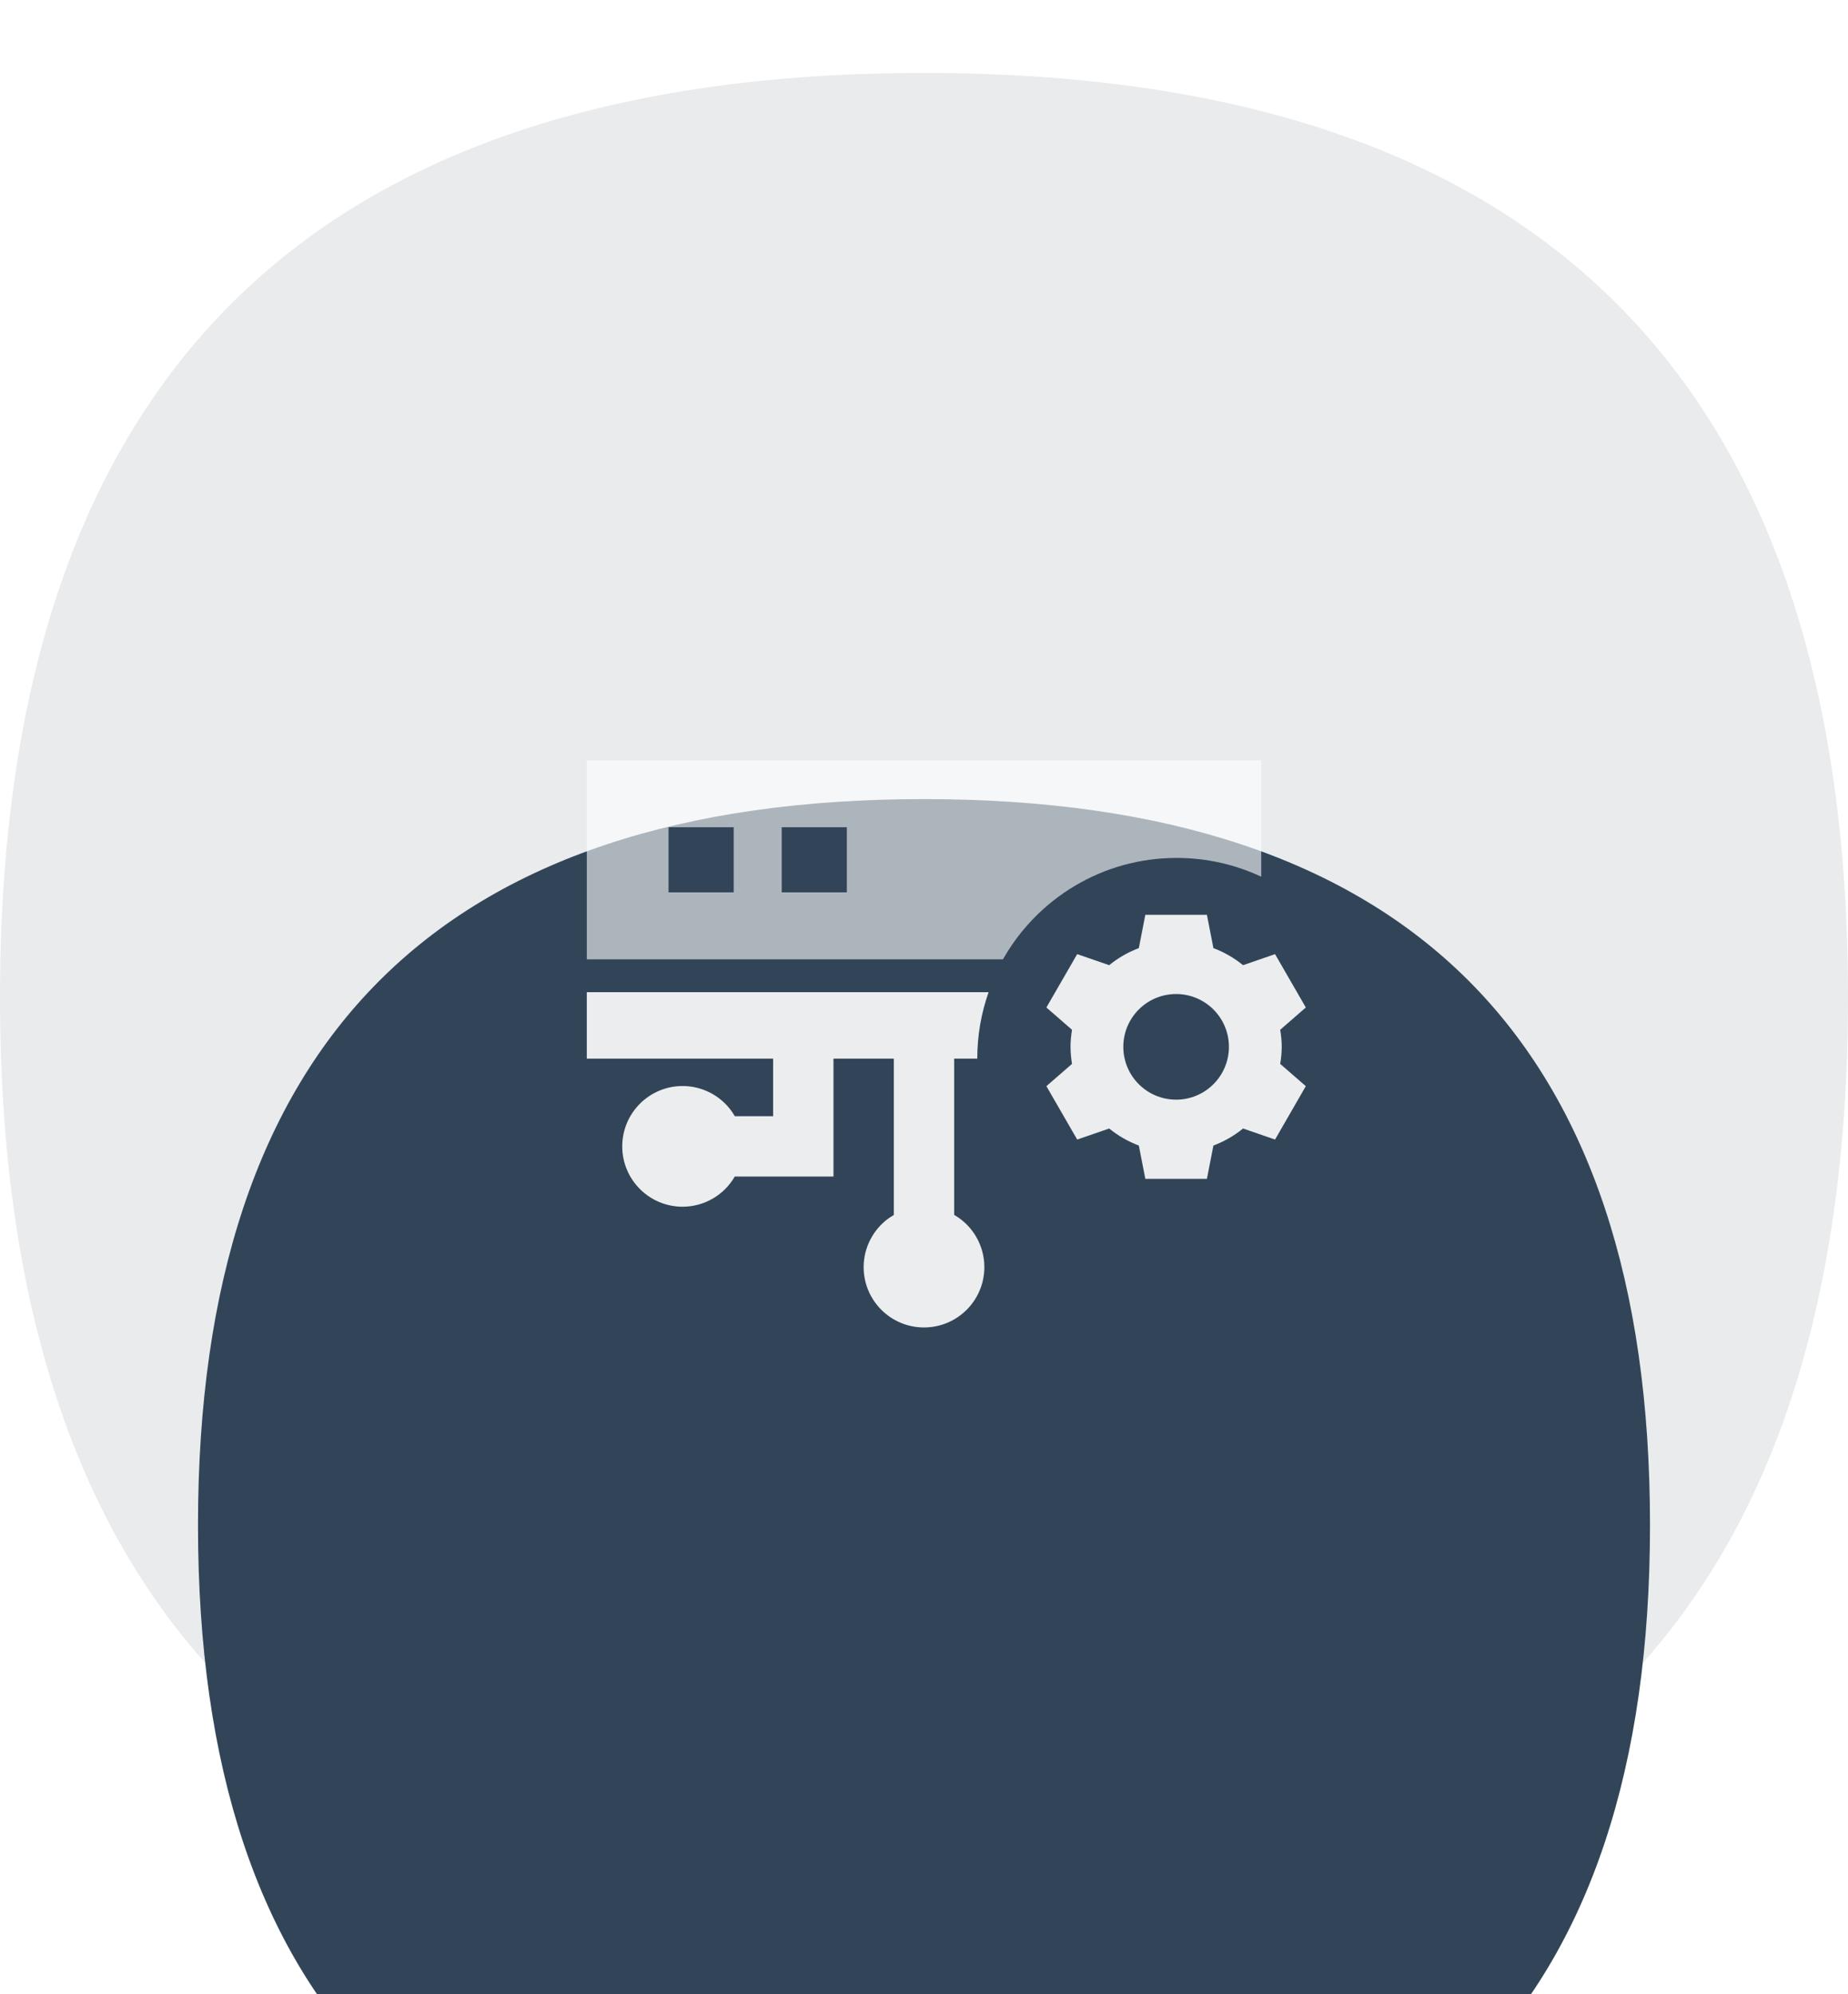 <svg width="76" height="82" viewBox="10 0 56 56" fill="none" xmlns="http://www.w3.org/2000/svg">
<path opacity="0.2" d="M66 28C66 46.667 56.667 56 38 56C19.333 56 10 46.667 10 28C10 9.333 19.333 0 38 0C56.667 0 66 9.333 66 28Z" fill="#939EA9"/>
<g filter="url(#filter0_d)">
<path d="M60 28C60 42.667 52.667 50 38 50C23.333 50 16 42.667 16 28C16 13.333 23.333 6 38 6C52.667 6 60 13.333 60 28Z" fill="#324558"/>
</g>
<path fill-rule="evenodd" clip-rule="evenodd" d="M48.219 20.825L48.219 24.351C47.441 23.986 46.572 23.782 45.656 23.782C43.399 23.782 41.431 25.02 40.393 26.854L27.782 26.854V20.825H48.219ZM32.233 22.852H30.259V24.826H32.233V22.852ZM35.662 22.852H33.688V24.826H35.662V22.852Z" fill="white" fill-opacity="0.6"/>
<path fill-rule="evenodd" clip-rule="evenodd" d="M44.707 25.506L44.51 26.515C44.182 26.639 43.878 26.813 43.612 27.032L42.642 26.697L41.709 28.314L42.485 28.989C42.458 29.157 42.44 29.329 42.44 29.506C42.44 29.682 42.458 29.854 42.485 30.023L41.709 30.697L42.642 32.315L43.612 31.98C43.878 32.199 44.182 32.372 44.51 32.496L44.707 33.506H46.573L46.77 32.496C47.098 32.372 47.401 32.199 47.668 31.98L48.638 32.315L49.57 30.697L48.794 30.023C48.822 29.854 48.84 29.682 48.84 29.506C48.84 29.329 48.822 29.157 48.794 28.989L49.57 28.314L48.638 26.697L47.668 27.032C47.401 26.813 47.098 26.639 46.77 26.515L46.573 25.506H44.707ZM45.64 27.906C46.523 27.906 47.24 28.622 47.24 29.506C47.24 30.39 46.523 31.106 45.64 31.106C44.756 31.106 44.04 30.39 44.04 29.506C44.04 28.622 44.756 27.906 45.64 27.906Z" fill="white" fill-opacity="0.9"/>
<path fill-rule="evenodd" clip-rule="evenodd" d="M39.614 29.864L38.914 29.863L38.914 34.597C39.433 34.896 39.769 35.428 39.822 36.017L39.829 36.179C39.829 37.189 39.01 38.008 38 38.008C36.99 38.008 36.171 37.189 36.171 36.179C36.172 35.581 36.465 35.026 36.949 34.686L37.086 34.599L37.086 29.863H35.257L35.257 33.436H32.265C31.939 34.001 31.337 34.349 30.685 34.35C29.675 34.35 28.856 33.532 28.856 32.522C28.856 31.512 29.675 30.693 30.685 30.693C31.283 30.693 31.84 30.986 32.18 31.47L32.267 31.607H33.428L33.428 29.863L27.782 29.864V27.851L39.958 27.85C39.735 28.48 39.614 29.158 39.614 29.864Z" fill="white" fill-opacity="0.9"/>
<defs>
<filter id="filter0_d" x="0" y="6" width="76" height="76" filterUnits="userSpaceOnUse" color-interpolation-filters="sRGB">
<feFlood flood-opacity="0" result="BackgroundImageFix"/>
<feColorMatrix in="SourceAlpha" type="matrix" values="0 0 0 0 0 0 0 0 0 0 0 0 0 0 0 0 0 0 127 0"/>
<feMorphology radius="8" operator="erode" in="SourceAlpha" result="effect1_dropShadow"/>
<feOffset dy="16"/>
<feGaussianBlur stdDeviation="12"/>
<feColorMatrix type="matrix" values="0 0 0 0 0 0 0 0 0 0.667 0 0 0 0 0.447 0 0 0 0.09 0"/>
<feBlend mode="normal" in2="BackgroundImageFix" result="effect1_dropShadow"/>
<feBlend mode="normal" in="SourceGraphic" in2="effect1_dropShadow" result="shape"/>
</filter>
</defs>
</svg>
